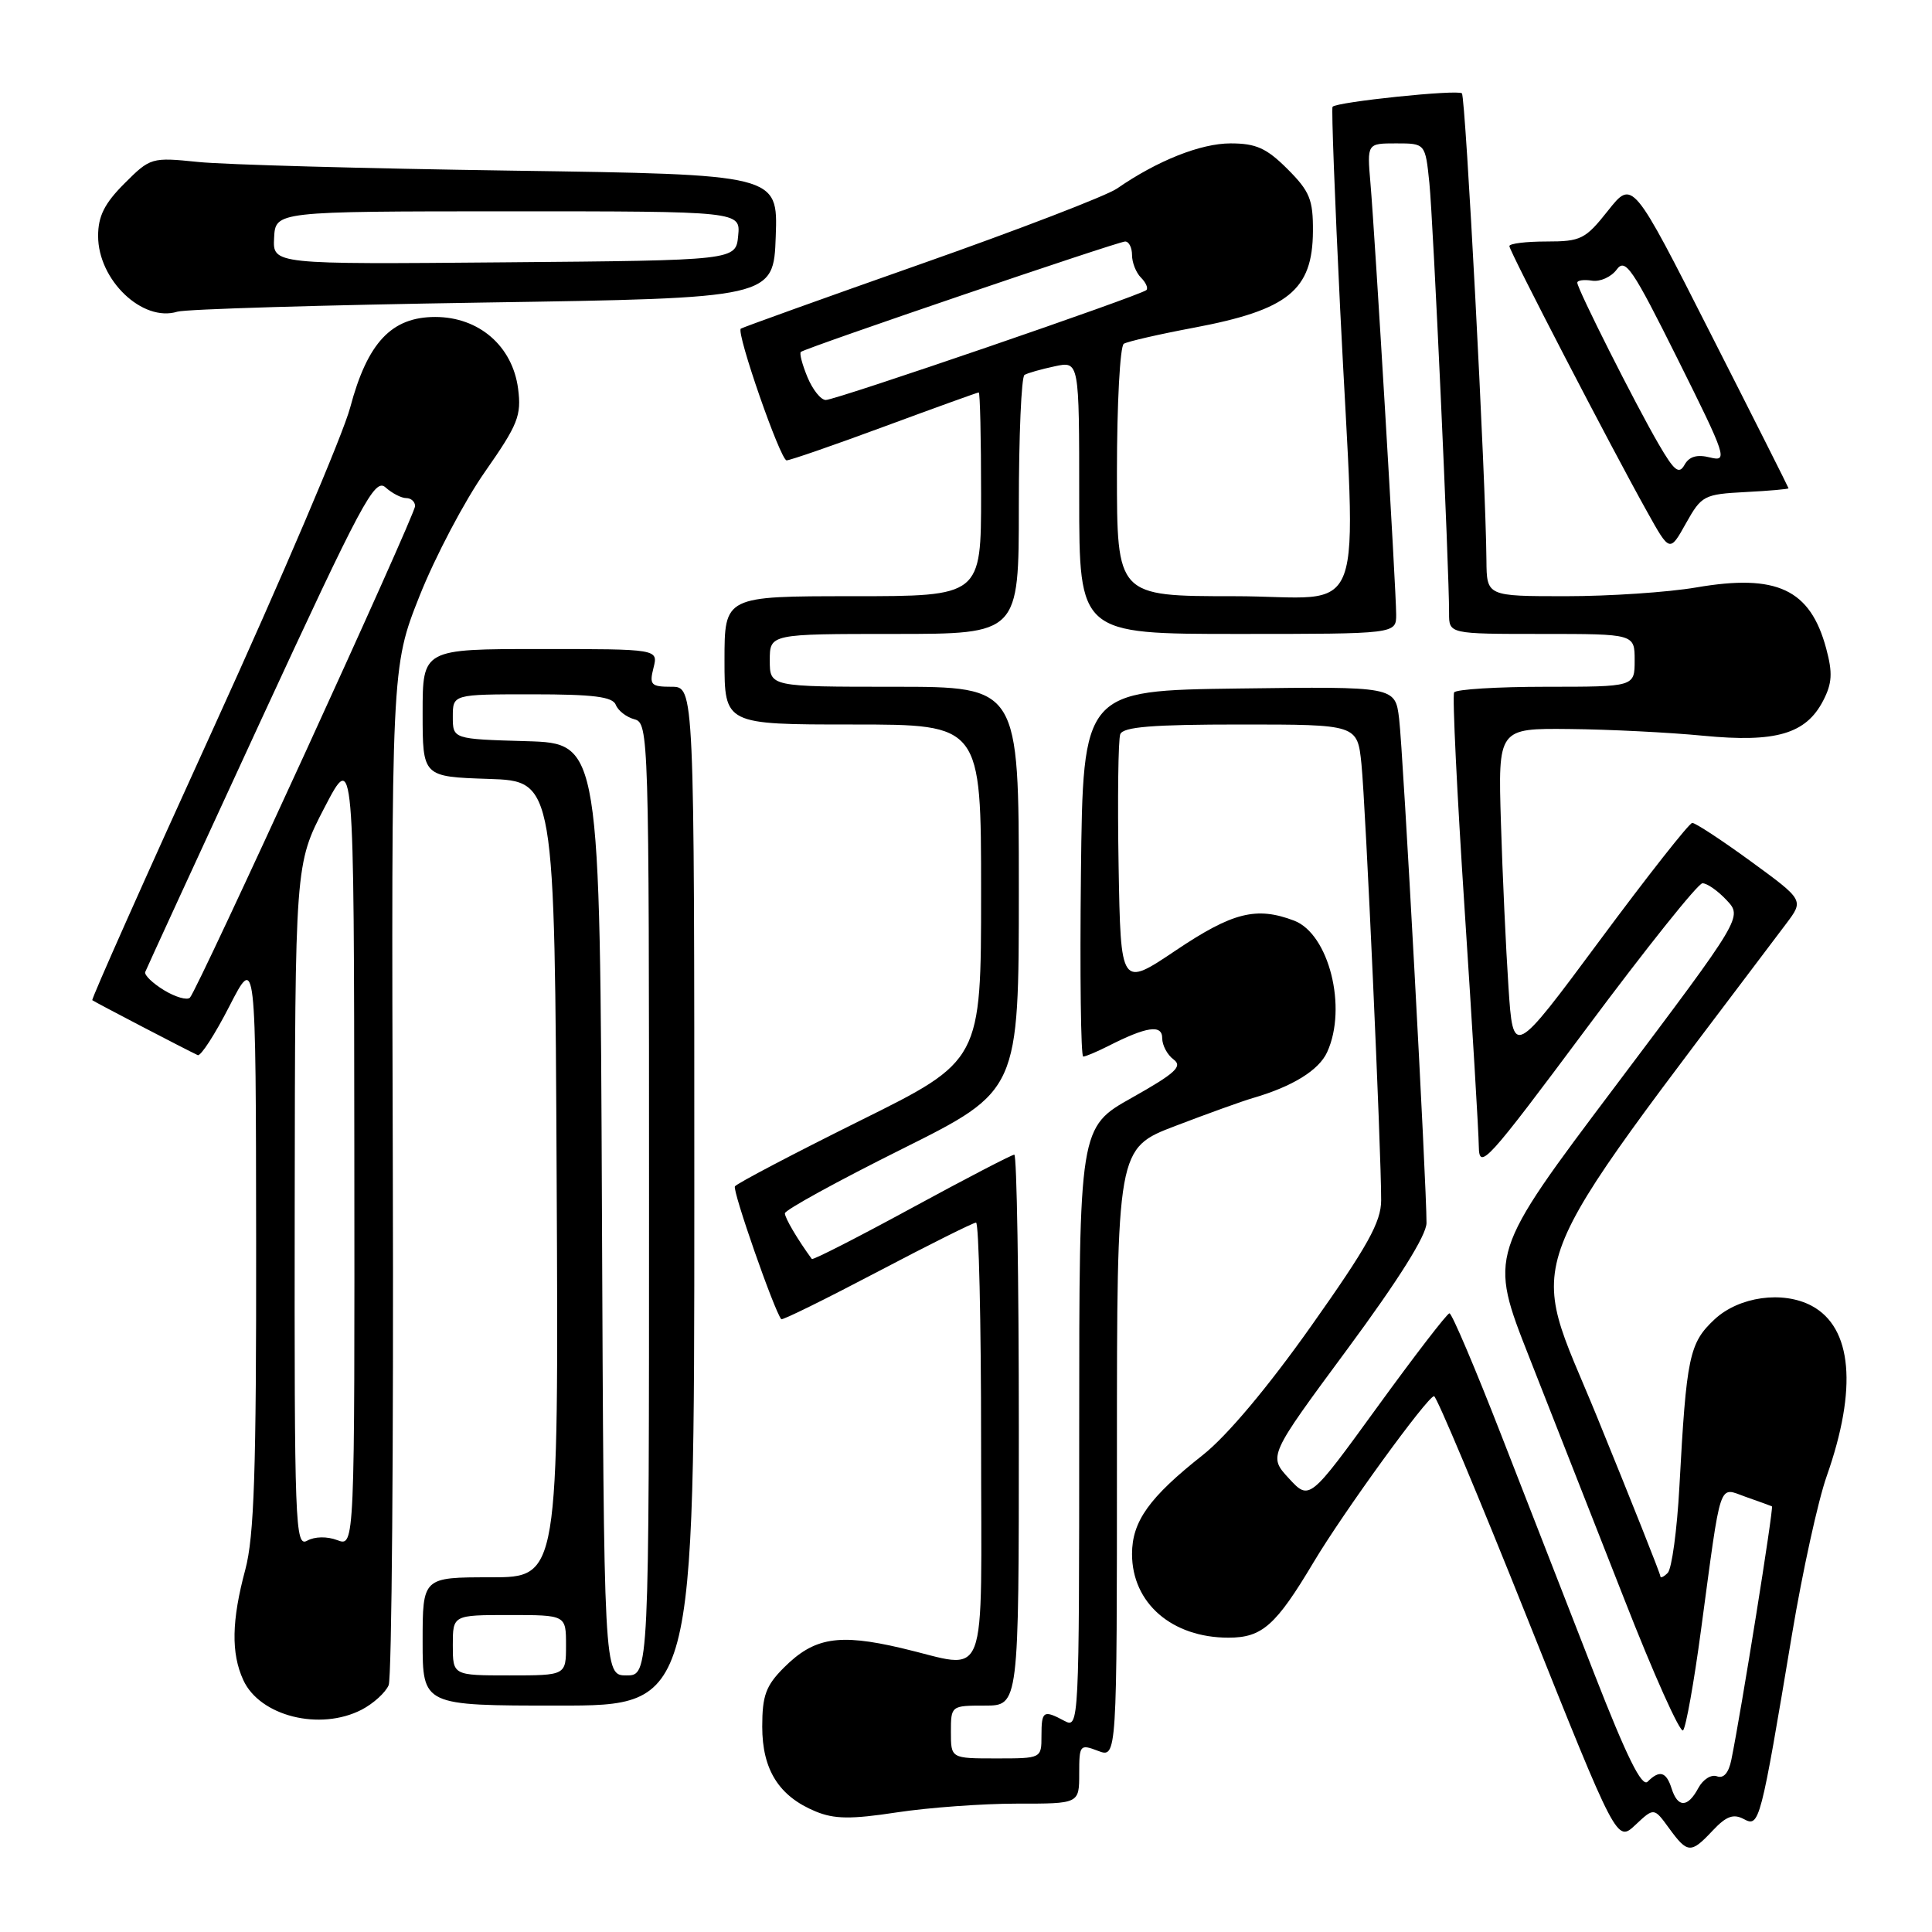 <?xml version="1.0" encoding="UTF-8" standalone="no"?>
<!DOCTYPE svg PUBLIC "-//W3C//DTD SVG 1.1//EN" "http://www.w3.org/Graphics/SVG/1.1/DTD/svg11.dtd" >
<svg xmlns="http://www.w3.org/2000/svg" xmlns:xlink="http://www.w3.org/1999/xlink" version="1.1" viewBox="0 0 256 256">
 <g >
 <path fill="currentColor"
d=" M 226.96 242.54 C 228.74 240.65 229.69 240.30 231.07 241.04 C 233.13 242.14 233.27 241.61 237.46 216.50 C 238.84 208.25 240.90 198.84 242.05 195.59 C 246.14 183.97 245.43 175.91 240.06 173.03 C 236.24 170.99 230.43 171.80 227.19 174.82 C 223.83 177.96 223.46 179.74 222.53 196.97 C 222.22 202.73 221.52 207.88 220.98 208.42 C 220.44 208.96 220.00 209.15 220.00 208.84 C 220.00 208.53 216.21 199.01 211.59 187.68 C 202.42 165.24 200.33 170.65 236.69 122.38 C 239.03 119.27 239.03 119.27 231.99 114.13 C 228.12 111.31 224.63 109.02 224.23 109.04 C 223.83 109.06 218.32 116.05 212.00 124.58 C 200.50 140.09 200.50 140.09 199.88 130.79 C 199.54 125.68 199.09 115.88 198.88 109.00 C 198.50 96.50 198.50 96.50 208.00 96.60 C 213.22 96.65 221.19 97.05 225.71 97.49 C 235.32 98.42 239.30 97.25 241.58 92.84 C 242.77 90.54 242.85 89.16 241.98 85.93 C 239.87 78.08 235.45 76.00 224.76 77.84 C 221.02 78.48 213.25 79.00 207.48 79.00 C 197.00 79.00 197.00 79.00 196.96 74.25 C 196.88 63.63 194.20 12.87 193.71 12.37 C 193.17 11.83 177.11 13.50 176.57 14.15 C 176.41 14.34 176.87 26.42 177.58 41.00 C 179.69 83.91 181.51 79.00 163.50 79.00 C 148.00 79.00 148.00 79.00 148.00 62.56 C 148.00 53.52 148.41 45.86 148.91 45.55 C 149.41 45.25 153.57 44.29 158.16 43.43 C 170.69 41.07 173.92 38.47 173.97 30.65 C 174.00 26.45 173.55 25.35 170.60 22.40 C 167.83 19.63 166.43 19.00 163.06 19.00 C 159.10 19.00 153.36 21.28 148.00 24.99 C 146.62 25.94 134.93 30.44 122.00 34.99 C 109.07 39.54 98.35 43.40 98.16 43.55 C 97.53 44.09 103.41 61.00 104.23 61.00 C 104.68 61.00 110.52 58.98 117.22 56.50 C 123.91 54.03 129.53 52.00 129.69 52.00 C 129.86 52.00 130.00 58.08 130.00 65.50 C 130.00 79.00 130.00 79.00 113.00 79.00 C 96.00 79.00 96.00 79.00 96.00 87.50 C 96.00 96.00 96.00 96.00 113.00 96.00 C 130.00 96.00 130.00 96.00 130.00 118.27 C 130.00 140.55 130.00 140.55 113.91 148.52 C 105.07 152.91 97.63 156.82 97.38 157.20 C 97.03 157.76 102.57 173.63 103.52 174.80 C 103.66 174.97 109.37 172.15 116.22 168.55 C 123.06 164.95 128.97 162.00 129.33 162.00 C 129.70 162.00 130.00 175.05 130.00 191.00 C 130.00 224.19 131.19 221.12 119.40 218.37 C 111.11 216.43 107.87 216.97 103.87 220.97 C 101.48 223.36 101.00 224.68 101.00 228.79 C 101.00 234.50 103.21 238.01 108.06 240.02 C 110.55 241.05 112.74 241.08 118.84 240.15 C 123.05 239.51 130.21 238.99 134.75 238.99 C 143.00 239.00 143.00 239.00 143.00 235.02 C 143.00 231.20 143.09 231.08 145.50 232.00 C 148.00 232.95 148.00 232.95 148.00 192.55 C 148.00 152.15 148.00 152.15 155.75 149.19 C 160.01 147.56 164.62 145.90 166.00 145.50 C 171.27 143.97 174.77 141.81 175.86 139.40 C 178.55 133.51 176.09 123.75 171.48 121.99 C 166.48 120.09 163.33 120.88 155.82 125.92 C 148.50 130.84 148.50 130.84 148.22 114.71 C 148.07 105.84 148.17 98.00 148.44 97.29 C 148.82 96.31 152.71 96.00 164.40 96.00 C 179.86 96.00 179.86 96.00 180.40 101.25 C 180.95 106.63 183.03 152.66 183.01 159.06 C 183.00 161.93 181.21 165.15 173.75 175.69 C 168.00 183.82 162.57 190.28 159.39 192.79 C 152.28 198.40 150.00 201.59 150.00 205.91 C 150.00 212.42 155.28 217.00 162.78 217.00 C 167.24 217.00 169.05 215.40 174.06 207.00 C 178.00 200.39 189.17 185.00 190.02 185.00 C 190.35 185.00 195.94 198.30 202.43 214.56 C 214.24 244.12 214.24 244.12 216.70 241.81 C 219.16 239.50 219.16 239.50 221.16 242.25 C 223.62 245.62 224.05 245.64 226.96 242.54 Z  M 47.93 226.54 C 49.48 225.73 51.09 224.27 51.50 223.29 C 51.91 222.30 52.16 191.55 52.05 154.95 C 51.85 88.40 51.85 88.40 55.60 78.95 C 57.67 73.75 61.57 66.35 64.27 62.50 C 68.64 56.25 69.11 55.07 68.65 51.50 C 67.91 45.85 63.46 42.00 57.67 42.00 C 51.88 42.00 48.69 45.39 46.40 54.00 C 45.45 57.58 37.32 76.65 28.32 96.40 C 19.32 116.14 12.08 132.40 12.23 132.53 C 12.49 132.75 24.71 139.12 26.20 139.81 C 26.59 139.99 28.48 137.07 30.40 133.32 C 33.90 126.50 33.90 126.50 33.94 164.50 C 33.97 194.95 33.68 203.59 32.50 208.00 C 30.69 214.73 30.61 219.06 32.23 222.60 C 34.41 227.40 42.39 229.40 47.93 226.54 Z  M 92.00 158.50 C 92.00 91.00 92.00 91.00 88.98 91.00 C 86.26 91.00 86.02 90.75 86.59 88.50 C 87.22 86.00 87.22 86.00 71.61 86.00 C 56.00 86.00 56.00 86.00 56.00 94.46 C 56.00 102.92 56.00 102.92 64.75 103.21 C 73.50 103.50 73.50 103.50 73.76 156.25 C 74.02 209.00 74.02 209.00 65.01 209.00 C 56.00 209.00 56.00 209.00 56.00 217.50 C 56.00 226.00 56.00 226.00 74.00 226.00 C 92.00 226.00 92.00 226.00 92.00 158.50 Z  M 231.28 65.20 C 234.42 65.04 236.99 64.81 236.99 64.70 C 236.98 64.59 232.33 55.35 226.64 44.16 C 216.32 23.81 216.32 23.81 213.07 27.91 C 210.07 31.70 209.48 32.00 204.92 32.00 C 202.21 32.00 200.00 32.27 200.00 32.61 C 200.00 33.28 213.52 59.35 218.27 67.84 C 221.25 73.19 221.25 73.19 223.40 69.34 C 225.46 65.66 225.79 65.49 231.28 65.20 Z  M 64.00 40.09 C 102.50 39.50 102.50 39.50 102.79 31.31 C 103.08 23.12 103.08 23.12 67.79 22.61 C 48.38 22.33 29.68 21.82 26.24 21.46 C 20.08 20.83 19.92 20.88 16.49 24.31 C 13.85 26.95 13.00 28.64 13.00 31.27 C 13.00 37.11 18.88 42.73 23.50 41.30 C 24.60 40.96 42.82 40.42 64.00 40.09 Z  M 221.50 237.00 C 220.79 234.75 219.90 234.50 218.32 236.08 C 217.55 236.85 215.54 232.77 211.27 221.83 C 207.98 213.40 202.44 199.19 198.96 190.25 C 195.48 181.31 192.38 174.01 192.06 174.02 C 191.75 174.03 187.45 179.62 182.50 186.44 C 173.50 198.84 173.50 198.84 170.78 195.89 C 168.06 192.94 168.06 192.94 178.53 178.77 C 185.31 169.59 189.01 163.70 189.02 162.05 C 189.04 157.23 185.92 99.50 185.39 95.23 C 184.87 90.96 184.87 90.96 164.19 91.23 C 143.50 91.50 143.50 91.50 143.23 115.75 C 143.08 129.09 143.22 140.00 143.53 140.00 C 143.84 140.00 145.31 139.38 146.80 138.63 C 151.94 136.01 154.00 135.71 154.00 137.57 C 154.00 138.51 154.68 139.78 155.51 140.39 C 156.74 141.30 155.75 142.21 150.01 145.44 C 143.00 149.37 143.00 149.37 143.00 189.22 C 143.00 228.31 142.96 229.05 141.07 228.04 C 138.25 226.53 138.00 226.69 138.00 230.00 C 138.00 233.00 138.00 233.00 132.00 233.00 C 126.00 233.00 126.00 233.00 126.00 229.50 C 126.00 226.02 126.02 226.00 130.50 226.00 C 135.00 226.00 135.00 226.00 135.00 189.50 C 135.00 169.43 134.73 153.00 134.40 153.00 C 134.07 153.00 127.95 156.18 120.80 160.07 C 113.65 163.96 107.70 167.00 107.57 166.82 C 105.70 164.27 104.00 161.39 104.00 160.77 C 104.00 160.34 110.97 156.51 119.50 152.26 C 135.00 144.53 135.00 144.53 135.00 117.76 C 135.00 91.00 135.00 91.00 118.50 91.00 C 102.00 91.00 102.00 91.00 102.00 87.50 C 102.00 84.00 102.00 84.00 118.50 84.00 C 135.00 84.00 135.00 84.00 135.00 67.06 C 135.00 57.74 135.34 49.92 135.75 49.68 C 136.16 49.43 137.96 48.92 139.75 48.54 C 143.00 47.84 143.00 47.84 143.00 65.92 C 143.00 84.00 143.00 84.00 164.00 84.00 C 185.00 84.00 185.00 84.00 185.00 81.43 C 185.00 78.27 182.21 31.48 181.59 24.25 C 181.14 19.00 181.14 19.00 185.00 19.00 C 188.86 19.00 188.86 19.00 189.40 24.25 C 189.91 29.27 192.03 75.53 192.01 81.25 C 192.00 84.00 192.00 84.00 204.30 84.00 C 216.60 84.00 216.60 84.00 216.60 87.50 C 216.60 91.00 216.60 91.00 204.86 91.00 C 198.40 91.00 192.92 91.34 192.68 91.75 C 192.43 92.16 193.06 105.10 194.07 120.50 C 195.08 135.90 195.93 150.04 195.95 151.92 C 196.00 155.11 196.98 154.03 210.25 136.22 C 218.09 125.69 224.98 117.06 225.58 117.04 C 226.17 117.02 227.61 118.02 228.77 119.26 C 230.90 121.52 230.90 121.52 214.08 143.87 C 197.26 166.21 197.26 166.21 202.64 179.86 C 205.59 187.36 211.24 201.73 215.18 211.78 C 219.11 221.84 222.64 229.71 223.02 229.28 C 223.40 228.85 224.47 222.88 225.39 216.00 C 228.14 195.62 227.65 197.06 231.34 198.35 C 233.08 198.96 234.63 199.52 234.79 199.60 C 235.05 199.73 230.74 226.67 229.41 233.19 C 229.06 234.92 228.38 235.70 227.51 235.37 C 226.76 235.08 225.65 235.78 225.04 236.92 C 223.64 239.54 222.32 239.57 221.50 237.00 Z  M 106.99 49.97 C 106.30 48.30 105.90 46.80 106.12 46.63 C 106.81 46.07 148.15 32.00 149.09 32.00 C 149.59 32.00 150.00 32.81 150.00 33.80 C 150.00 34.79 150.53 36.13 151.18 36.78 C 151.83 37.43 152.16 38.17 151.91 38.43 C 151.20 39.13 110.76 53.00 109.42 53.00 C 108.77 53.00 107.68 51.64 106.99 49.97 Z  M 39.05 159.80 C 39.10 114.50 39.10 114.50 43.00 107.00 C 46.90 99.50 46.90 99.50 46.95 152.23 C 47.00 204.95 47.00 204.95 44.70 204.08 C 43.33 203.56 41.71 203.59 40.70 204.15 C 39.11 205.04 39.00 202.12 39.05 159.80 Z  M 21.74 131.21 C 20.23 130.29 19.10 129.20 19.24 128.80 C 19.39 128.41 26.25 113.47 34.50 95.61 C 47.94 66.52 49.66 63.30 51.08 64.58 C 51.95 65.36 53.18 66.00 53.83 66.00 C 54.47 66.00 55.00 66.48 55.00 67.06 C 55.00 68.26 26.21 131.11 25.17 132.19 C 24.80 132.57 23.26 132.13 21.74 131.21 Z  M 60.00 218.00 C 60.00 214.00 60.00 214.00 67.50 214.00 C 75.00 214.00 75.00 214.00 75.00 218.00 C 75.00 222.00 75.00 222.00 67.50 222.00 C 60.00 222.00 60.00 222.00 60.00 218.00 Z  M 79.76 160.25 C 79.50 98.50 79.50 98.50 69.75 98.21 C 60.00 97.93 60.00 97.93 60.00 94.96 C 60.00 92.00 60.00 92.00 70.53 92.00 C 78.64 92.00 81.19 92.32 81.60 93.40 C 81.90 94.17 83.01 95.03 84.07 95.31 C 85.95 95.80 86.00 97.41 86.00 158.91 C 86.00 222.00 86.00 222.00 83.01 222.00 C 80.02 222.00 80.02 222.00 79.76 160.25 Z  M 219.78 58.85 C 216.72 53.60 209.00 38.28 209.00 37.46 C 209.00 37.14 209.88 37.02 210.95 37.19 C 212.03 37.36 213.49 36.70 214.21 35.73 C 215.36 34.15 216.28 35.49 222.31 47.60 C 228.75 60.52 228.98 61.21 226.61 60.62 C 224.87 60.18 223.83 60.48 223.21 61.59 C 222.47 62.91 221.85 62.41 219.78 58.85 Z  M 36.32 31.52 C 36.50 28.01 36.50 28.01 67.31 28.00 C 98.13 28.00 98.13 28.00 97.81 31.25 C 97.50 34.50 97.50 34.50 66.82 34.76 C 36.14 35.03 36.14 35.03 36.32 31.52 Z "/>
</g>
</svg>